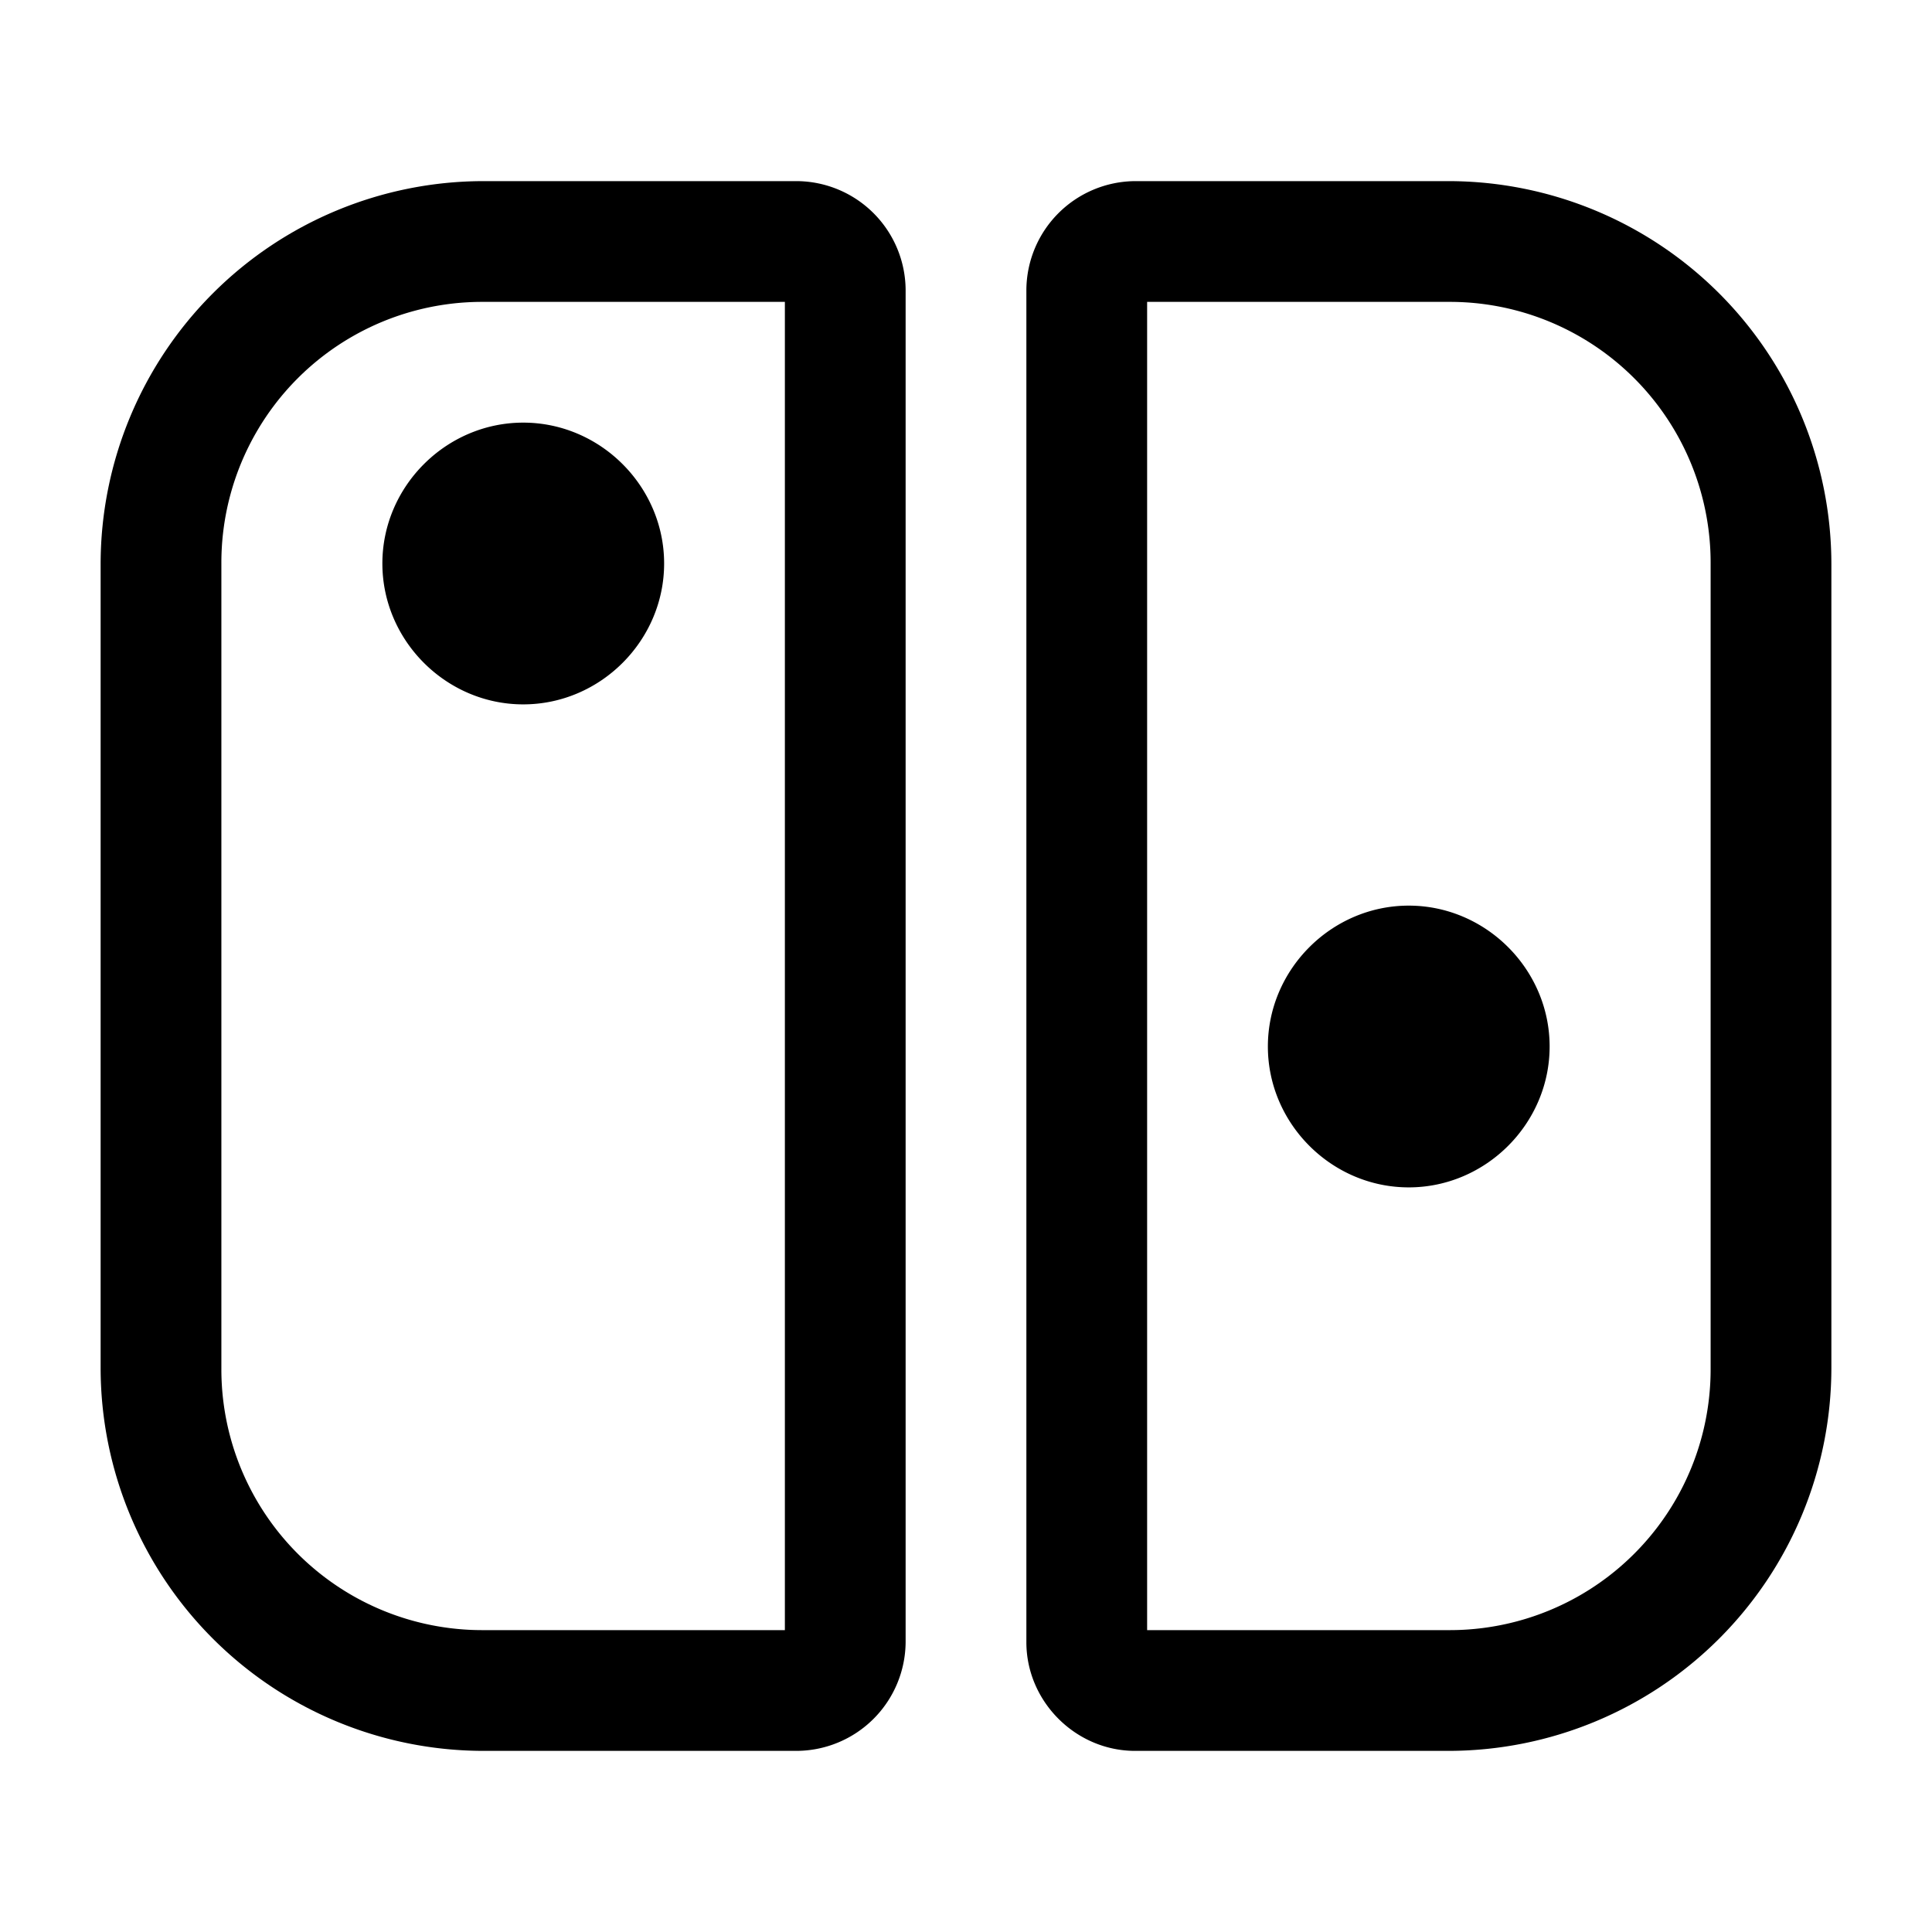 <svg xmlns="http://www.w3.org/2000/svg" width="24" height="24" fill="none" stroke-width="1.5" viewBox="0 0 24 24">
    <path d="M6 2.25A4.76 4.76 0 0 0 1.25 7v10A4.76 4.76 0 0 0 6 21.75h3.9a1.36 1.36 0 0 0 1.35-1.35V3.6A1.36 1.36 0 0 0 9.9 2.25Zm0 1.5h3.75v16.5H6A3.24 3.24 0 0 1 2.75 17V7A3.24 3.24 0 0 1 6 3.75" style="color:#000;fill:currentColor;-inkscape-stroke:none"/>
    <path d="M6.5 8a1 1 0 1 0 0-2 1 1 0 0 0 0 2" style="color:#000;fill:currentColor;stroke-width:1.5;stroke-linecap:round;stroke-linejoin:round;-inkscape-stroke:none"/>
    <path d="M6.5 5.25c-.958 0-1.75.792-1.75 1.75s.792 1.75 1.75 1.75S8.25 7.958 8.25 7 7.458 5.25 6.5 5.25m0 1.5a.24.24 0 0 1 .25.25.24.24 0 0 1-.25.25.24.24 0 0 1-.25-.25.24.24 0 0 1 .25-.25" style="color:#000;fill:currentColor;stroke-linecap:round;stroke-linejoin:round;-inkscape-stroke:none"/>
    <path d="M17.5 14a1 1 0 1 0 0-2 1 1 0 0 0 0 2" style="color:#000;fill:currentColor;stroke-width:1.5;stroke-linecap:round;stroke-linejoin:round;-inkscape-stroke:none"/>
    <path d="M17.5 11.25c-.958 0-1.75.792-1.75 1.75s.792 1.75 1.75 1.75 1.75-.792 1.75-1.75-.792-1.75-1.75-1.75m0 1.5a.24.24 0 0 1 .25.25.24.24 0 0 1-.25.25.24.24 0 0 1-.25-.25.24.24 0 0 1 .25-.25" style="color:#000;fill:currentColor;stroke-linecap:round;stroke-linejoin:round;-inkscape-stroke:none"/>
    <path d="M14.1 2.25a1.36 1.36 0 0 0-1.35 1.35v16.8c0 .737.613 1.35 1.35 1.35H18A4.76 4.76 0 0 0 22.75 17V7A4.76 4.76 0 0 0 18 2.25Zm.15 1.5H18A3.24 3.24 0 0 1 21.25 7v10A3.24 3.24 0 0 1 18 20.25h-3.75z" style="color:#000;fill:currentColor;-inkscape-stroke:none"/>
</svg>

